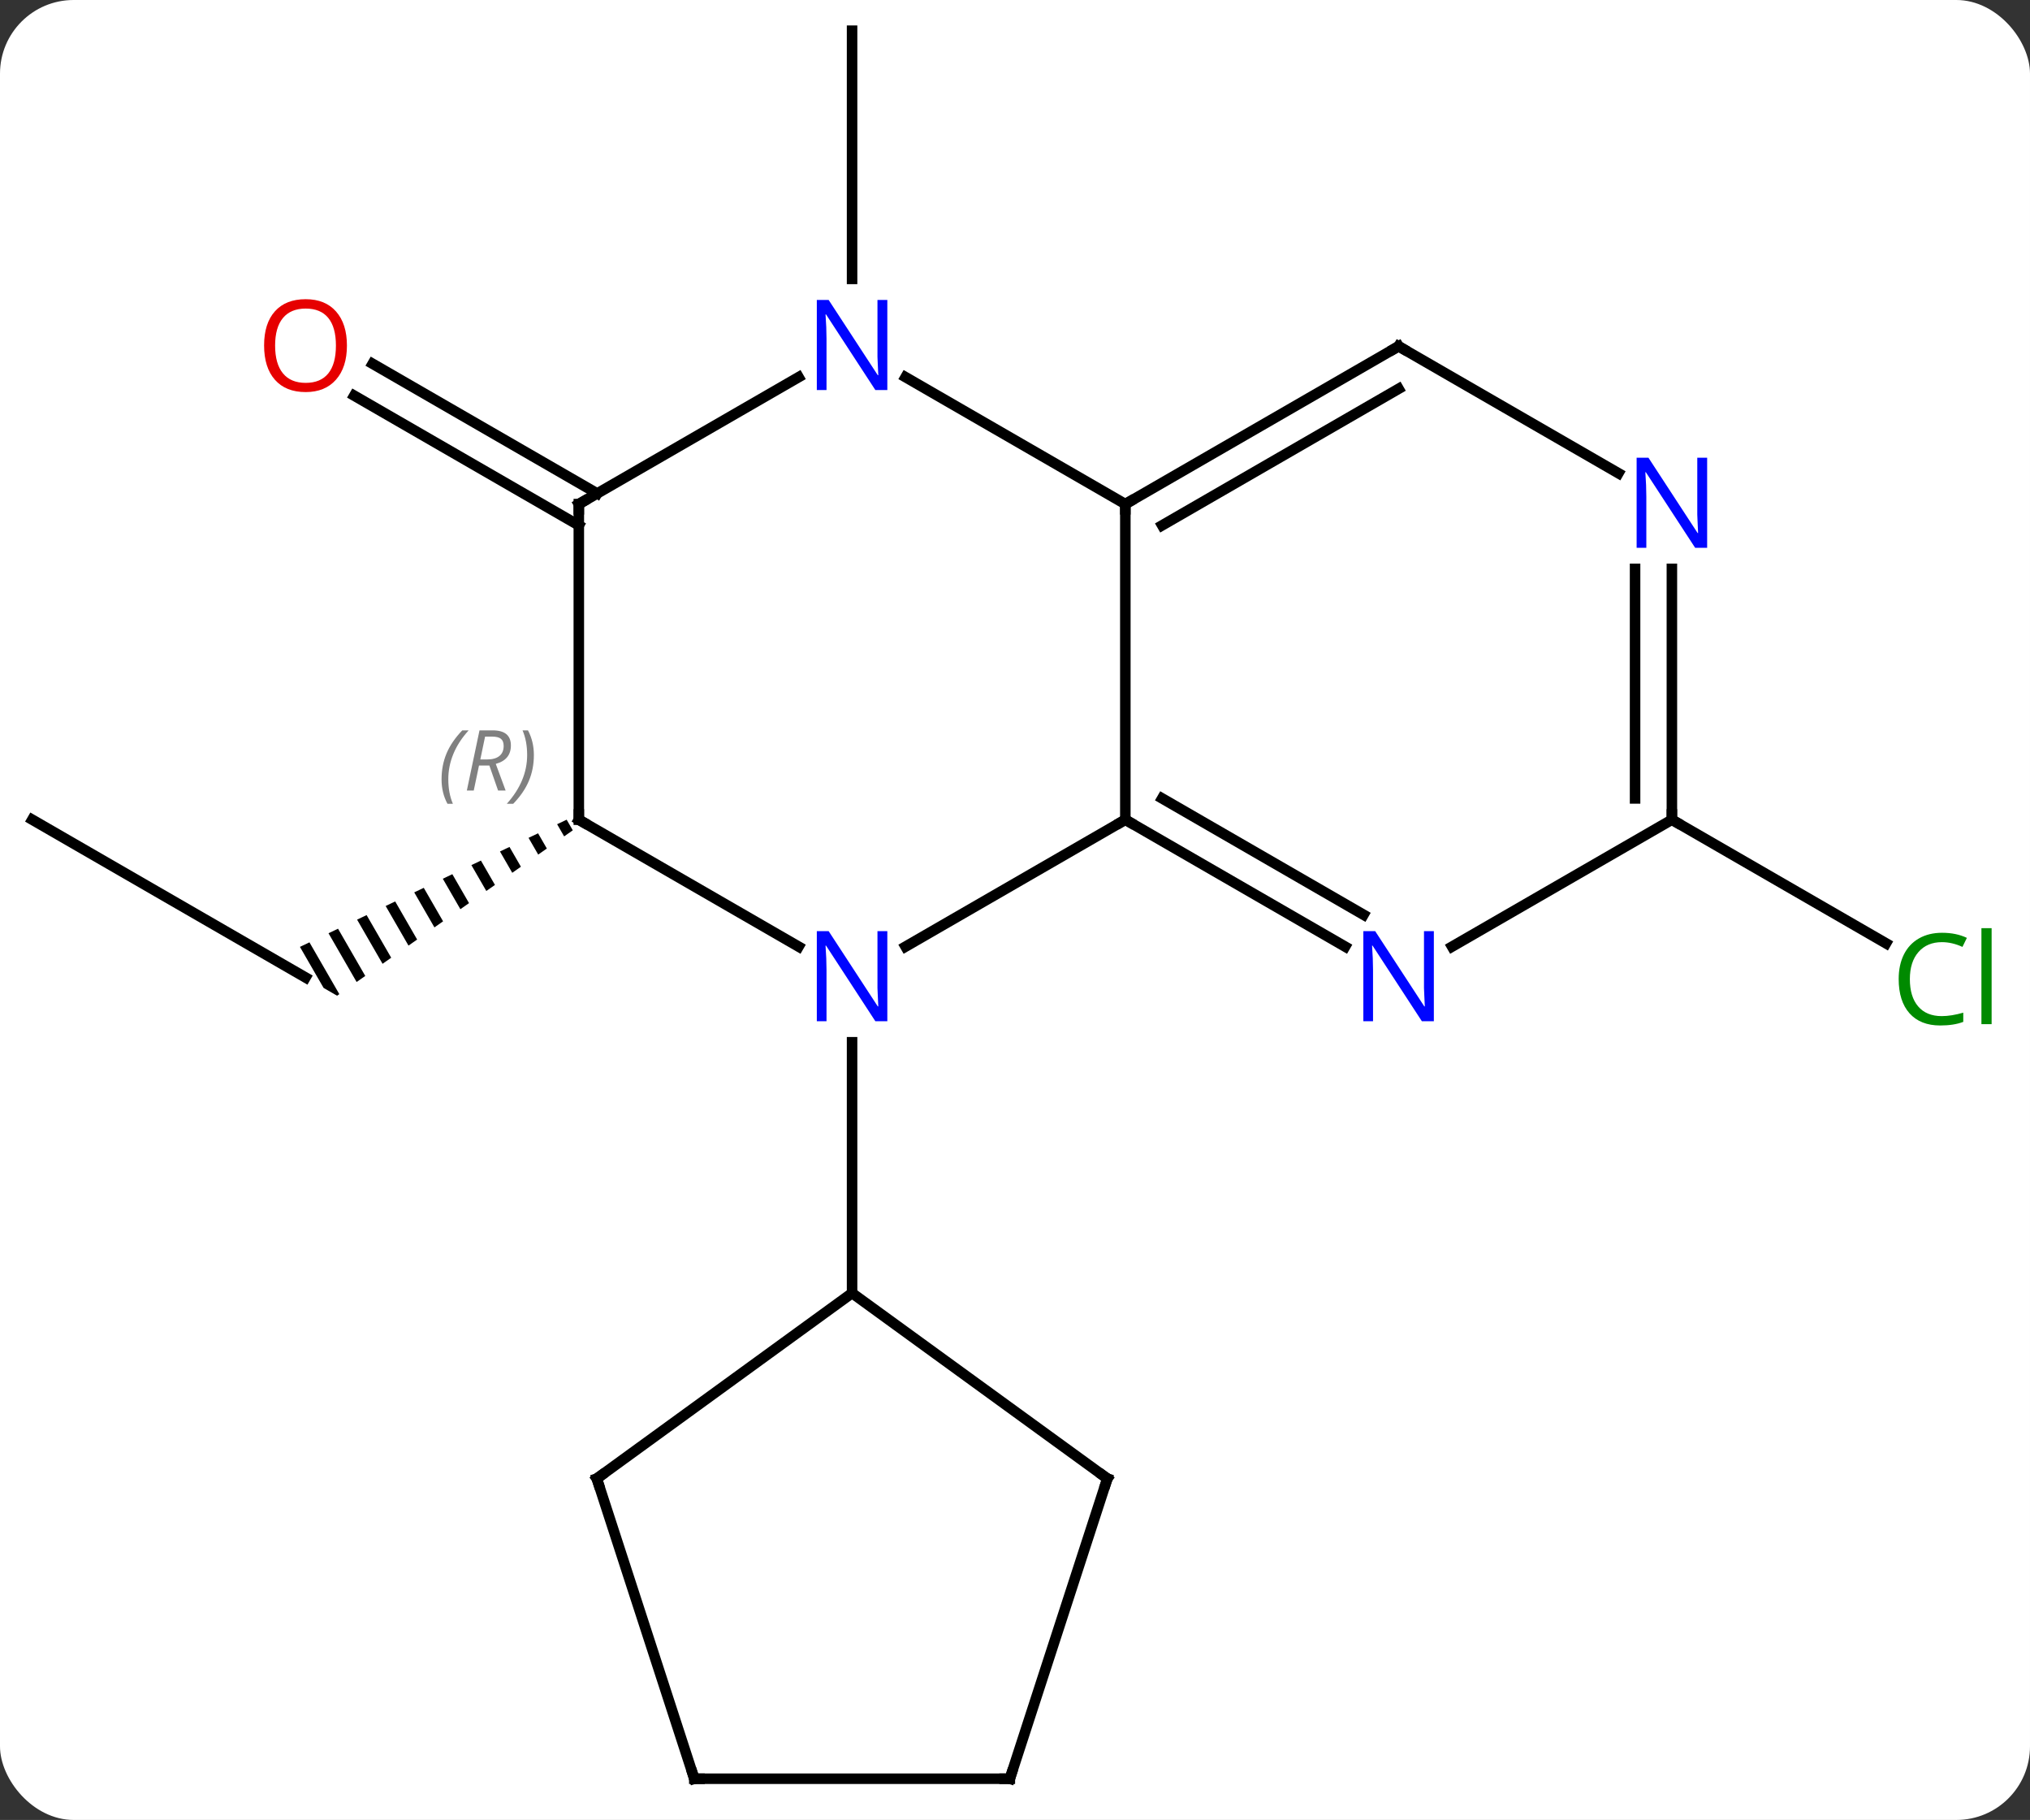 <svg width="193" viewBox="0 0 193 173" style="fill-opacity:1; color-rendering:auto; color-interpolation:auto; text-rendering:auto; stroke:black; stroke-linecap:square; stroke-miterlimit:10; shape-rendering:auto; stroke-opacity:1; fill:black; stroke-dasharray:none; font-weight:normal; stroke-width:1; font-family:'Open Sans'; font-style:normal; stroke-linejoin:miter; font-size:12; stroke-dashoffset:0; image-rendering:auto;" height="173" class="cas-substance-image" xmlns:xlink="http://www.w3.org/1999/xlink" xmlns="http://www.w3.org/2000/svg"><rect x="0" y="0" width="193" height="173" fill="#333333" stroke="none"/><svg class="cas-substance-single-component"><rect y="0" x="0" width="193" stroke="none" ry="7" rx="7" height="173" fill="white" class="cas-substance-group"/><svg y="0" x="0" width="193" viewBox="0 0 193 173" style="fill:black;" height="173" class="cas-substance-single-component-image"><svg><g><g transform="translate(94,86)" style="text-rendering:geometricPrecision; color-rendering:optimizeQuality; color-interpolation:linearRGB; stroke-linecap:butt; image-rendering:optimizeQuality;"><line y2="-8.082" y1="6.918" x2="-90.933" x1="-64.953" style="fill:none;"/><path style="stroke:none;" d="M-40.126 -8.083 L-41.032 -7.651 L-40.365 -6.495 L-39.543 -7.072 L-39.543 -7.072 L-40.126 -8.083 ZM-42.843 -6.787 L-43.749 -6.356 L-42.831 -4.765 L-42.009 -5.341 L-42.843 -6.787 ZM-45.56 -5.492 L-46.466 -5.06 L-45.298 -3.034 L-44.476 -3.611 L-45.56 -5.492 ZM-48.277 -4.196 L-49.183 -3.764 L-49.183 -3.764 L-47.764 -1.304 L-46.942 -1.881 L-48.277 -4.196 ZM-50.994 -2.901 L-51.9 -2.469 L-51.9 -2.469 L-50.23 0.426 L-49.408 -0.151 L-50.994 -2.901 ZM-53.711 -1.605 L-54.617 -1.173 L-54.617 -1.173 L-52.697 2.156 L-51.874 1.579 L-53.711 -1.605 ZM-56.428 -0.31 L-57.334 0.122 L-57.334 0.122 L-55.163 3.886 L-54.341 3.31 L-56.428 -0.31 ZM-59.145 0.986 L-60.05 1.418 L-57.629 5.617 L-57.629 5.617 L-56.807 5.04 L-59.145 0.986 ZM-61.862 2.281 L-62.767 2.713 L-60.095 7.347 L-60.095 7.347 L-59.273 6.77 L-61.862 2.281 ZM-64.579 3.577 L-65.484 4.009 L-65.484 4.009 L-63.234 7.91 L-61.953 8.65 L-61.953 8.65 L-61.739 8.5 L-64.579 3.577 Z"/><line y2="-36.061" y1="-48.388" x2="-38.97" x1="-60.322" style="fill:none;"/><line y2="-39.092" y1="-51.419" x2="-37.22" x1="-58.572" style="fill:none;"/><line y2="-59.488" y1="-83.082" x2="-12.99" x1="-12.99" style="fill:none;"/><line y2="-8.082" y1="3.671" x2="64.953" x1="85.309" style="fill:none;"/><line y2="-8.082" y1="3.983" x2="12.99" x1="-7.906" style="fill:none;"/><line y2="-8.082" y1="3.983" x2="-38.97" x1="-18.074" style="fill:none;"/><line y2="36.918" y1="13.074" x2="-12.99" x1="-12.99" style="fill:none;"/><line y2="-38.082" y1="-8.082" x2="12.99" x1="12.99" style="fill:none;"/><line y2="3.983" y1="-8.082" x2="33.886" x1="12.99" style="fill:none;"/><line y2="0.952" y1="-10.103" x2="35.636" x1="16.49" style="fill:none;"/><line y2="-38.082" y1="-8.082" x2="-38.97" x1="-38.97" style="fill:none;"/><line y2="-50.147" y1="-38.082" x2="-7.906" x1="12.99" style="fill:none;"/><line y2="-53.082" y1="-38.082" x2="38.97" x1="12.99" style="fill:none;"/><line y2="-49.041" y1="-36.061" x2="38.97" x1="16.49" style="fill:none;"/><line y2="-8.082" y1="3.983" x2="64.953" x1="44.054" style="fill:none;"/><line y2="-50.147" y1="-38.082" x2="-18.074" x1="-38.97" style="fill:none;"/><line y2="-41.017" y1="-53.082" x2="59.869" x1="38.97" style="fill:none;"/><line y2="-31.926" y1="-8.082" x2="64.953" x1="64.953" style="fill:none;"/><line y2="-31.926" y1="-10.103" x2="61.453" x1="61.453" style="fill:none;"/><line y2="54.552" y1="36.918" x2="11.28" x1="-12.99" style="fill:none;"/><line y2="54.552" y1="36.918" x2="-37.26" x1="-12.99" style="fill:none;"/><line y2="83.082" y1="54.552" x2="2.01" x1="11.28" style="fill:none;"/><line y2="83.082" y1="54.552" x2="-27.99" x1="-37.26" style="fill:none;"/><line y2="83.082" y1="83.082" x2="-27.99" x1="2.01" style="fill:none;"/></g><g transform="translate(94,86)" style="fill:rgb(230,0,0); text-rendering:geometricPrecision; color-rendering:optimizeQuality; image-rendering:optimizeQuality; font-family:'Open Sans'; stroke:rgb(230,0,0); color-interpolation:linearRGB;"><path style="stroke:none;" d="M-61.016 -53.152 Q-61.016 -51.09 -62.055 -49.91 Q-63.094 -48.73 -64.937 -48.73 Q-66.828 -48.73 -67.859 -49.895 Q-68.891 -51.059 -68.891 -53.168 Q-68.891 -55.262 -67.859 -56.41 Q-66.828 -57.559 -64.937 -57.559 Q-63.078 -57.559 -62.047 -56.387 Q-61.016 -55.215 -61.016 -53.152 ZM-67.844 -53.152 Q-67.844 -51.418 -67.101 -50.512 Q-66.359 -49.605 -64.937 -49.605 Q-63.516 -49.605 -62.789 -50.504 Q-62.062 -51.402 -62.062 -53.152 Q-62.062 -54.887 -62.789 -55.777 Q-63.516 -56.668 -64.937 -56.668 Q-66.359 -56.668 -67.101 -55.77 Q-67.844 -54.871 -67.844 -53.152 Z"/><path style="fill:rgb(0,138,0); stroke:none;" d="M90.624 3.559 Q89.218 3.559 88.398 4.496 Q87.578 5.434 87.578 7.074 Q87.578 8.746 88.367 9.668 Q89.156 10.59 90.609 10.59 Q91.515 10.59 92.656 10.262 L92.656 11.137 Q91.765 11.48 90.468 11.48 Q88.578 11.48 87.546 10.324 Q86.515 9.168 86.515 7.059 Q86.515 5.731 87.007 4.738 Q87.499 3.746 88.437 3.207 Q89.374 2.668 90.64 2.668 Q91.984 2.668 92.999 3.152 L92.578 4.012 Q91.593 3.559 90.624 3.559 ZM95.351 11.355 L94.382 11.355 L94.382 2.231 L95.351 2.231 L95.351 11.355 Z"/><path style="fill:rgb(0,5,255); stroke:none;" d="M-9.638 11.074 L-10.779 11.074 L-15.467 3.887 L-15.513 3.887 Q-15.42 5.152 -15.42 6.199 L-15.42 11.074 L-16.342 11.074 L-16.342 2.512 L-15.217 2.512 L-10.545 9.668 L-10.498 9.668 Q-10.498 9.512 -10.545 8.652 Q-10.592 7.793 -10.576 7.418 L-10.576 2.512 L-9.638 2.512 L-9.638 11.074 Z"/></g><g transform="translate(94,86)" style="stroke-linecap:butt; text-rendering:geometricPrecision; color-rendering:optimizeQuality; image-rendering:optimizeQuality; font-family:'Open Sans'; color-interpolation:linearRGB; stroke-miterlimit:5;"><path style="fill:none;" d="M13.423 -7.832 L12.99 -8.082 L12.557 -7.832"/><path style="fill:none;" d="M-38.537 -7.832 L-38.97 -8.082 L-38.97 -8.582"/></g><g transform="translate(94,86)" style="stroke-linecap:butt; font-size:8.4px; fill:gray; text-rendering:geometricPrecision; image-rendering:optimizeQuality; color-rendering:optimizeQuality; font-family:'Open Sans'; font-style:italic; stroke:gray; color-interpolation:linearRGB; stroke-miterlimit:5;"><path style="stroke:none;" d="M-52.019 -11.918 Q-52.019 -13.246 -51.55 -14.371 Q-51.081 -15.496 -50.05 -16.574 L-49.441 -16.574 Q-50.41 -15.512 -50.894 -14.34 Q-51.378 -13.168 -51.378 -11.934 Q-51.378 -10.605 -50.941 -9.59 L-51.456 -9.59 Q-52.019 -10.621 -52.019 -11.918 ZM-48.459 -13.23 L-48.959 -10.855 L-49.615 -10.855 L-48.412 -16.574 L-47.162 -16.574 Q-45.428 -16.574 -45.428 -15.137 Q-45.428 -13.777 -46.865 -13.387 L-45.928 -10.855 L-46.646 -10.855 L-47.474 -13.23 L-48.459 -13.23 ZM-47.881 -15.98 Q-48.271 -14.059 -48.334 -13.809 L-47.678 -13.809 Q-46.928 -13.809 -46.521 -14.137 Q-46.115 -14.465 -46.115 -15.09 Q-46.115 -15.559 -46.373 -15.769 Q-46.631 -15.98 -47.224 -15.98 L-47.881 -15.98 ZM-43.242 -14.23 Q-43.242 -12.902 -43.718 -11.769 Q-44.195 -10.637 -45.21 -9.59 L-45.82 -9.59 Q-43.882 -11.746 -43.882 -14.23 Q-43.882 -15.559 -44.32 -16.574 L-43.804 -16.574 Q-43.242 -15.512 -43.242 -14.23 Z"/><path style="fill:none; stroke:black;" d="M13.423 -38.332 L12.99 -38.082 L12.99 -37.582"/></g><g transform="translate(94,86)" style="stroke-linecap:butt; fill:rgb(0,5,255); text-rendering:geometricPrecision; color-rendering:optimizeQuality; image-rendering:optimizeQuality; font-family:'Open Sans'; stroke:rgb(0,5,255); color-interpolation:linearRGB; stroke-miterlimit:5;"><path style="stroke:none;" d="M42.322 11.074 L41.181 11.074 L36.493 3.887 L36.447 3.887 Q36.54 5.152 36.54 6.199 L36.54 11.074 L35.618 11.074 L35.618 2.512 L36.743 2.512 L41.415 9.668 L41.462 9.668 Q41.462 9.512 41.415 8.652 Q41.368 7.793 41.384 7.418 L41.384 2.512 L42.322 2.512 L42.322 11.074 Z"/><path style="fill:none; stroke:black;" d="M-38.97 -37.582 L-38.97 -38.082 L-38.537 -38.332"/><path style="stroke:none;" d="M-9.638 -48.926 L-10.779 -48.926 L-15.467 -56.113 L-15.513 -56.113 Q-15.42 -54.848 -15.42 -53.801 L-15.42 -48.926 L-16.342 -48.926 L-16.342 -57.488 L-15.217 -57.488 L-10.545 -50.332 L-10.498 -50.332 Q-10.498 -50.488 -10.545 -51.348 Q-10.592 -52.207 -10.576 -52.582 L-10.576 -57.488 L-9.638 -57.488 L-9.638 -48.926 Z"/><path style="fill:none; stroke:black;" d="M38.537 -52.832 L38.97 -53.082 L39.403 -52.832"/><path style="fill:none; stroke:black;" d="M64.953 -8.582 L64.953 -8.082 L65.386 -7.832"/><path style="stroke:none;" d="M68.305 -33.926 L67.164 -33.926 L62.476 -41.113 L62.43 -41.113 Q62.523 -39.848 62.523 -38.801 L62.523 -33.926 L61.601 -33.926 L61.601 -42.488 L62.726 -42.488 L67.398 -35.332 L67.445 -35.332 Q67.445 -35.488 67.398 -36.348 Q67.351 -37.207 67.367 -37.582 L67.367 -42.488 L68.305 -42.488 L68.305 -33.926 Z"/><path style="fill:none; stroke:black;" d="M10.876 54.258 L11.28 54.552 L11.126 55.028"/><path style="fill:none; stroke:black;" d="M-36.855 54.258 L-37.26 54.552 L-37.105 55.028"/><path style="fill:none; stroke:black;" d="M2.164 82.606 L2.01 83.082 L1.51 83.082"/><path style="fill:none; stroke:black;" d="M-28.145 82.606 L-27.99 83.082 L-27.49 83.082"/></g></g></svg></svg></svg></svg>